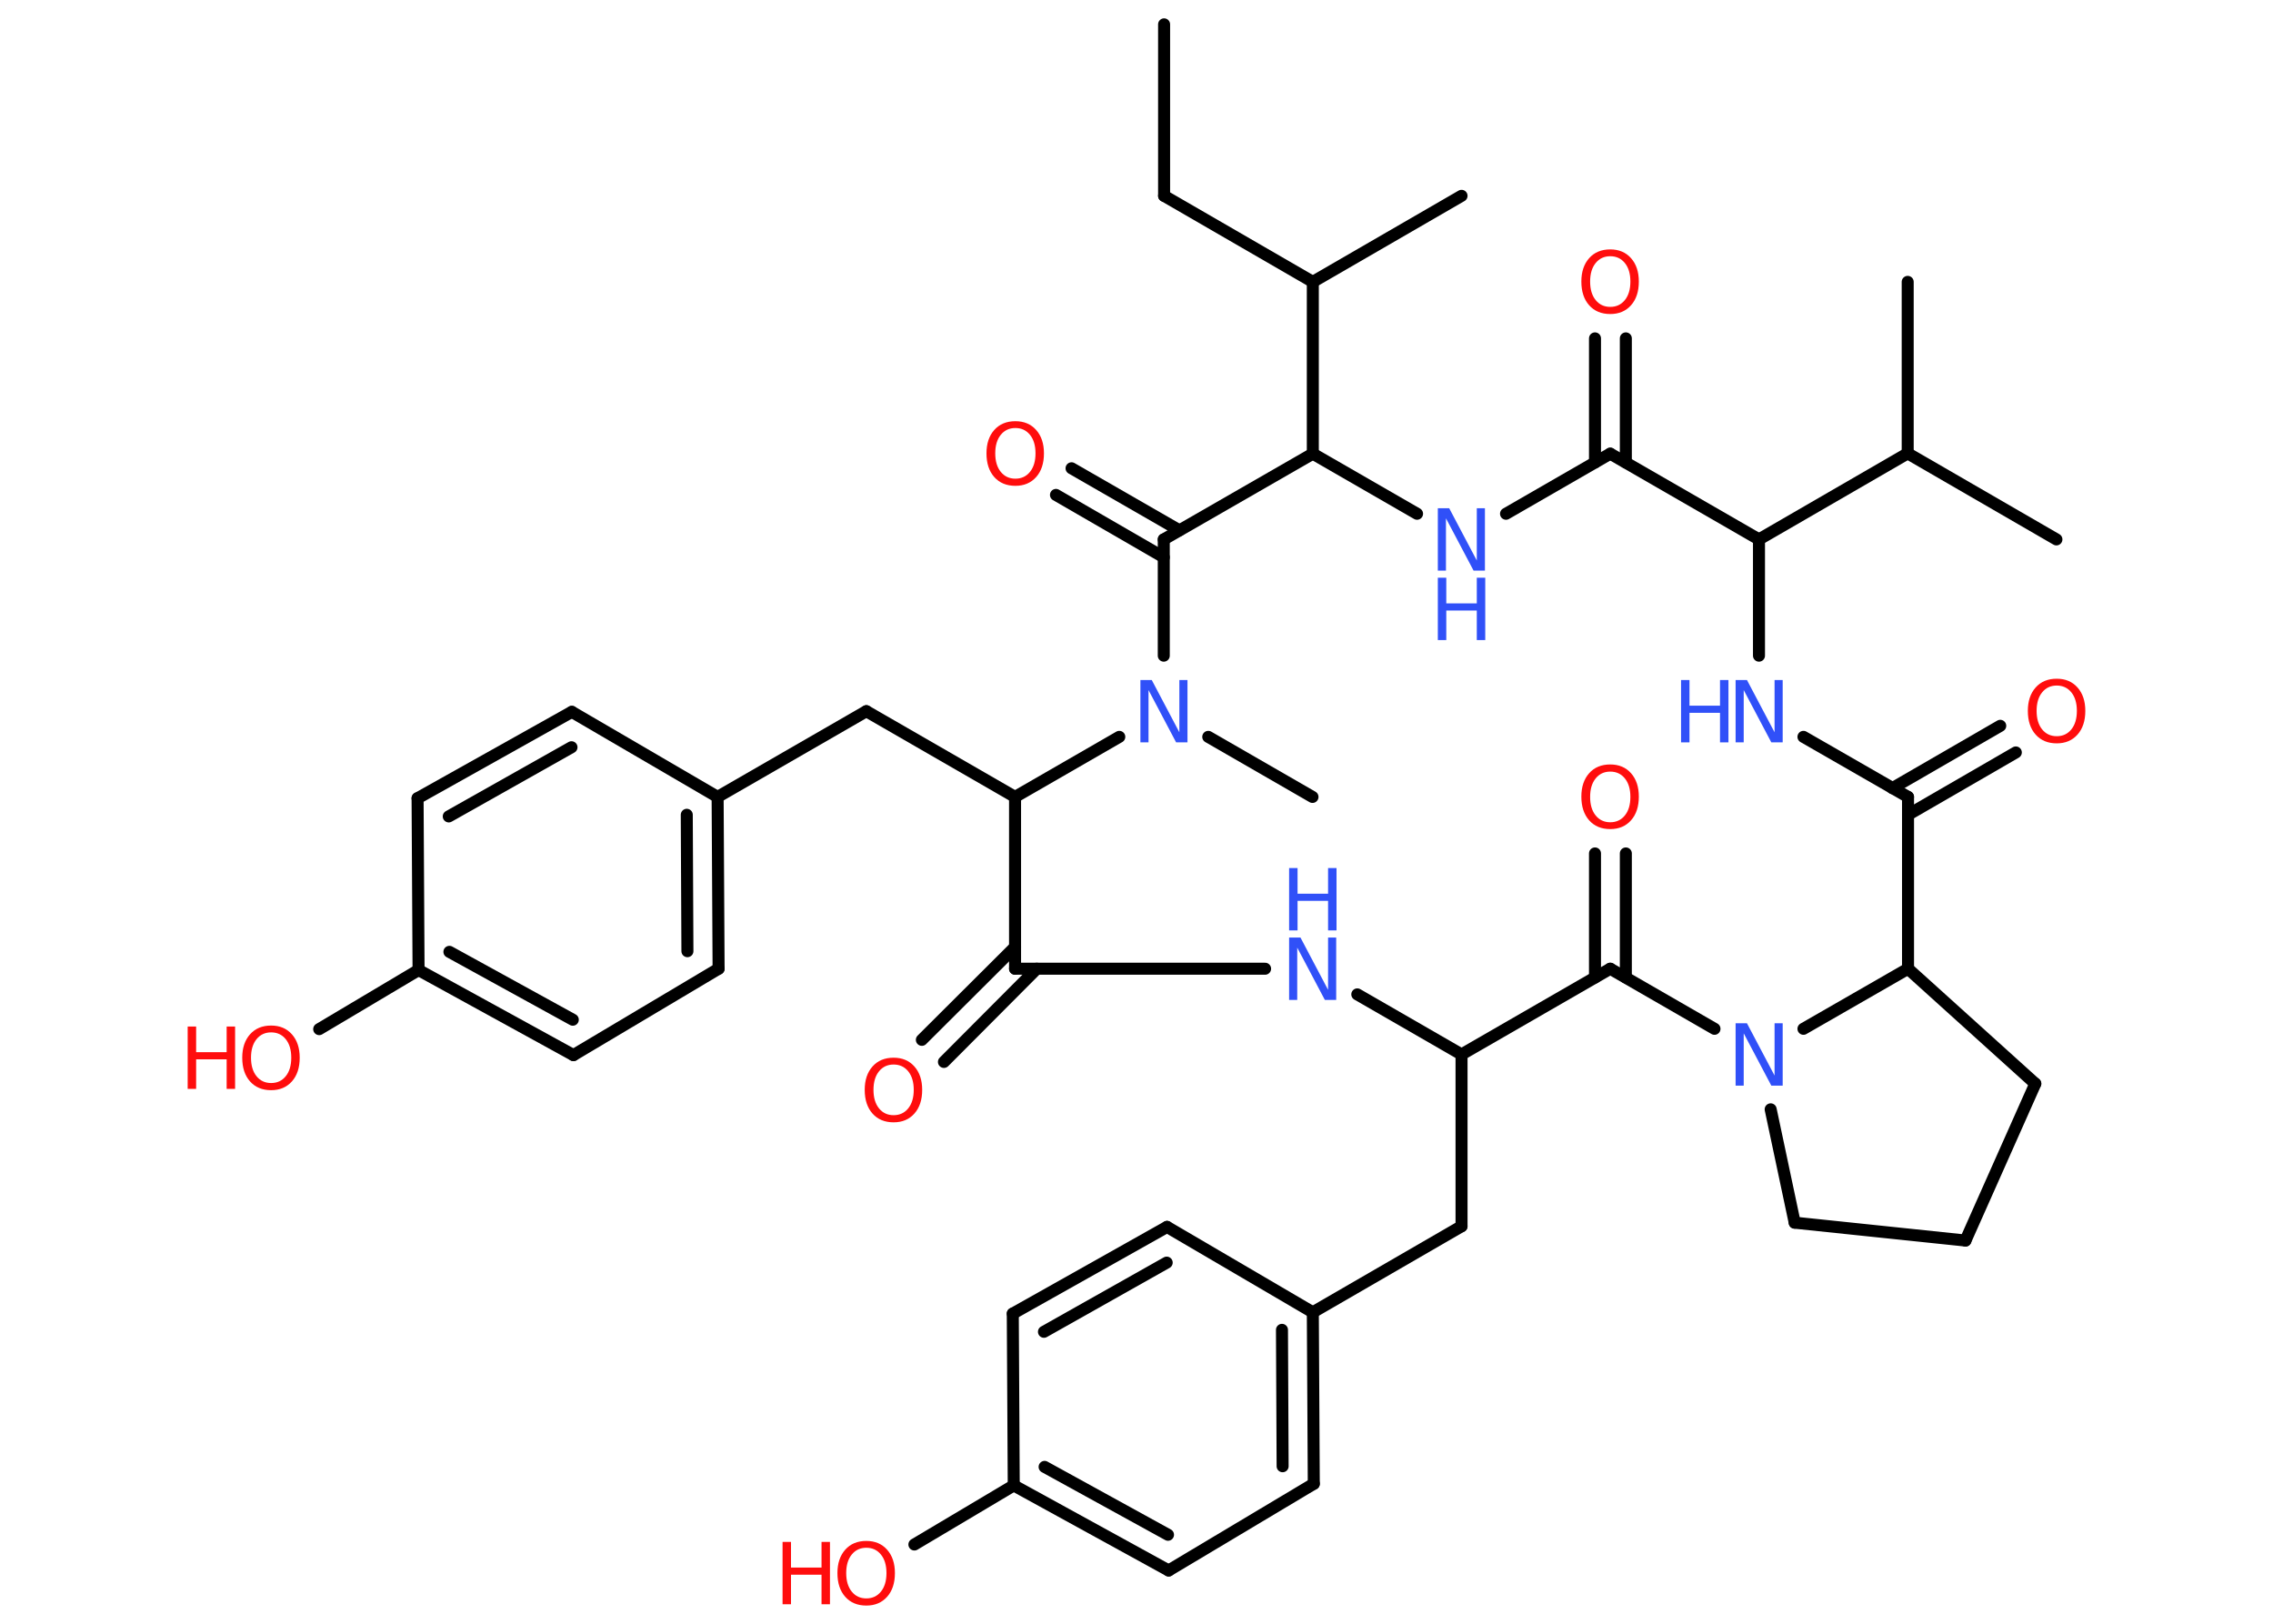 <?xml version='1.0' encoding='UTF-8'?>
<!DOCTYPE svg PUBLIC "-//W3C//DTD SVG 1.1//EN" "http://www.w3.org/Graphics/SVG/1.1/DTD/svg11.dtd">
<svg version='1.2' xmlns='http://www.w3.org/2000/svg' xmlns:xlink='http://www.w3.org/1999/xlink' width='70.0mm' height='50.0mm' viewBox='0 0 70.0 50.0'>
  <desc>Generated by the Chemistry Development Kit (http://github.com/cdk)</desc>
  <g stroke-linecap='round' stroke-linejoin='round' stroke='#000000' stroke-width='.37' fill='#FF0D0D'>
    <rect x='.0' y='.0' width='70.0' height='50.0' fill='#FFFFFF' stroke='none'/>
    <g id='mol1' class='mol'>
      <line id='mol1bnd1' class='bond' x1='35.85' y1='.75' x2='35.85' y2='6.03'/>
      <line id='mol1bnd2' class='bond' x1='35.85' y1='6.03' x2='40.43' y2='8.68'/>
      <line id='mol1bnd3' class='bond' x1='40.43' y1='8.68' x2='45.01' y2='6.03'/>
      <line id='mol1bnd4' class='bond' x1='40.43' y1='8.68' x2='40.43' y2='13.97'/>
      <line id='mol1bnd5' class='bond' x1='40.43' y1='13.97' x2='43.64' y2='15.82'/>
      <line id='mol1bnd6' class='bond' x1='46.38' y1='15.82' x2='49.59' y2='13.97'/>
      <g id='mol1bnd7' class='bond'>
        <line x1='49.12' y1='14.24' x2='49.12' y2='10.42'/>
        <line x1='50.07' y1='14.24' x2='50.07' y2='10.42'/>
      </g>
      <line id='mol1bnd8' class='bond' x1='49.59' y1='13.97' x2='54.17' y2='16.61'/>
      <line id='mol1bnd9' class='bond' x1='54.17' y1='16.61' x2='58.75' y2='13.96'/>
      <line id='mol1bnd10' class='bond' x1='58.75' y1='13.96' x2='58.75' y2='8.68'/>
      <line id='mol1bnd11' class='bond' x1='58.75' y1='13.96' x2='63.33' y2='16.61'/>
      <line id='mol1bnd12' class='bond' x1='54.17' y1='16.61' x2='54.17' y2='20.19'/>
      <line id='mol1bnd13' class='bond' x1='55.54' y1='22.69' x2='58.76' y2='24.54'/>
      <g id='mol1bnd14' class='bond'>
        <line x1='58.28' y1='24.27' x2='61.6' y2='22.35'/>
        <line x1='58.76' y1='25.09' x2='62.08' y2='23.17'/>
      </g>
      <line id='mol1bnd15' class='bond' x1='58.76' y1='24.54' x2='58.76' y2='29.83'/>
      <line id='mol1bnd16' class='bond' x1='58.76' y1='29.83' x2='62.68' y2='33.37'/>
      <line id='mol1bnd17' class='bond' x1='62.68' y1='33.37' x2='60.53' y2='38.2'/>
      <line id='mol1bnd18' class='bond' x1='60.53' y1='38.2' x2='55.27' y2='37.65'/>
      <line id='mol1bnd19' class='bond' x1='55.27' y1='37.65' x2='54.53' y2='34.16'/>
      <line id='mol1bnd20' class='bond' x1='58.76' y1='29.83' x2='55.54' y2='31.68'/>
      <line id='mol1bnd21' class='bond' x1='52.8' y1='31.68' x2='49.59' y2='29.83'/>
      <g id='mol1bnd22' class='bond'>
        <line x1='49.12' y1='30.1' x2='49.12' y2='26.28'/>
        <line x1='50.07' y1='30.1' x2='50.07' y2='26.28'/>
      </g>
      <line id='mol1bnd23' class='bond' x1='49.59' y1='29.83' x2='45.01' y2='32.47'/>
      <line id='mol1bnd24' class='bond' x1='45.01' y1='32.47' x2='45.01' y2='37.76'/>
      <line id='mol1bnd25' class='bond' x1='45.01' y1='37.76' x2='40.43' y2='40.41'/>
      <g id='mol1bnd26' class='bond'>
        <line x1='40.46' y1='45.69' x2='40.43' y2='40.41'/>
        <line x1='39.5' y1='45.15' x2='39.48' y2='40.95'/>
      </g>
      <line id='mol1bnd27' class='bond' x1='40.46' y1='45.69' x2='35.99' y2='48.36'/>
      <g id='mol1bnd28' class='bond'>
        <line x1='31.22' y1='45.74' x2='35.99' y2='48.36'/>
        <line x1='32.17' y1='45.17' x2='35.97' y2='47.26'/>
      </g>
      <line id='mol1bnd29' class='bond' x1='31.22' y1='45.74' x2='28.16' y2='47.56'/>
      <line id='mol1bnd30' class='bond' x1='31.22' y1='45.74' x2='31.19' y2='40.45'/>
      <g id='mol1bnd31' class='bond'>
        <line x1='35.94' y1='37.78' x2='31.19' y2='40.45'/>
        <line x1='35.93' y1='38.88' x2='32.15' y2='41.01'/>
      </g>
      <line id='mol1bnd32' class='bond' x1='40.43' y1='40.41' x2='35.94' y2='37.78'/>
      <line id='mol1bnd33' class='bond' x1='45.01' y1='32.47' x2='41.8' y2='30.62'/>
      <line id='mol1bnd34' class='bond' x1='38.96' y1='29.83' x2='31.26' y2='29.83'/>
      <g id='mol1bnd35' class='bond'>
        <line x1='31.93' y1='29.83' x2='29.07' y2='32.7'/>
        <line x1='31.26' y1='29.16' x2='28.39' y2='32.02'/>
      </g>
      <line id='mol1bnd36' class='bond' x1='31.26' y1='29.83' x2='31.26' y2='24.54'/>
      <line id='mol1bnd37' class='bond' x1='31.26' y1='24.54' x2='26.68' y2='21.9'/>
      <line id='mol1bnd38' class='bond' x1='26.68' y1='21.9' x2='22.1' y2='24.54'/>
      <g id='mol1bnd39' class='bond'>
        <line x1='22.13' y1='29.83' x2='22.1' y2='24.54'/>
        <line x1='21.17' y1='29.29' x2='21.15' y2='25.09'/>
      </g>
      <line id='mol1bnd40' class='bond' x1='22.13' y1='29.83' x2='17.66' y2='32.49'/>
      <g id='mol1bnd41' class='bond'>
        <line x1='12.89' y1='29.87' x2='17.66' y2='32.49'/>
        <line x1='13.84' y1='29.31' x2='17.64' y2='31.4'/>
      </g>
      <line id='mol1bnd42' class='bond' x1='12.89' y1='29.87' x2='9.83' y2='31.69'/>
      <line id='mol1bnd43' class='bond' x1='12.89' y1='29.87' x2='12.86' y2='24.58'/>
      <g id='mol1bnd44' class='bond'>
        <line x1='17.61' y1='21.92' x2='12.86' y2='24.58'/>
        <line x1='17.6' y1='23.01' x2='13.82' y2='25.14'/>
      </g>
      <line id='mol1bnd45' class='bond' x1='22.1' y1='24.54' x2='17.61' y2='21.92'/>
      <line id='mol1bnd46' class='bond' x1='31.26' y1='24.54' x2='34.47' y2='22.69'/>
      <line id='mol1bnd47' class='bond' x1='37.21' y1='22.69' x2='40.42' y2='24.54'/>
      <line id='mol1bnd48' class='bond' x1='35.84' y1='20.19' x2='35.84' y2='16.61'/>
      <line id='mol1bnd49' class='bond' x1='40.43' y1='13.97' x2='35.84' y2='16.61'/>
      <g id='mol1bnd50' class='bond'>
        <line x1='35.84' y1='17.16' x2='32.52' y2='15.24'/>
        <line x1='36.32' y1='16.33' x2='33.0' y2='14.42'/>
      </g>
      <g id='mol1atm6' class='atom'>
        <path d='M44.28 15.65h.35l.85 1.61v-1.61h.25v1.92h-.35l-.85 -1.61v1.61h-.25v-1.92z' stroke='none' fill='#3050F8'/>
        <path d='M44.28 17.79h.26v.79h.94v-.79h.26v1.92h-.26v-.91h-.94v.91h-.26v-1.92z' stroke='none' fill='#3050F8'/>
      </g>
      <path id='mol1atm8' class='atom' d='M49.59 7.89q-.28 .0 -.45 .21q-.17 .21 -.17 .57q.0 .36 .17 .57q.17 .21 .45 .21q.28 .0 .45 -.21q.17 -.21 .17 -.57q.0 -.36 -.17 -.57q-.17 -.21 -.45 -.21zM49.59 7.68q.4 .0 .64 .27q.24 .27 .24 .72q.0 .46 -.24 .73q-.24 .27 -.64 .27q-.41 .0 -.65 -.27q-.24 -.27 -.24 -.73q.0 -.45 .24 -.72q.24 -.27 .65 -.27z' stroke='none'/>
      <g id='mol1atm13' class='atom'>
        <path d='M53.45 20.94h.35l.85 1.61v-1.61h.25v1.92h-.35l-.85 -1.61v1.61h-.25v-1.92z' stroke='none' fill='#3050F8'/>
        <path d='M51.77 20.94h.26v.79h.94v-.79h.26v1.92h-.26v-.91h-.94v.91h-.26v-1.92z' stroke='none' fill='#3050F8'/>
      </g>
      <path id='mol1atm15' class='atom' d='M63.34 21.11q-.28 .0 -.45 .21q-.17 .21 -.17 .57q.0 .36 .17 .57q.17 .21 .45 .21q.28 .0 .45 -.21q.17 -.21 .17 -.57q.0 -.36 -.17 -.57q-.17 -.21 -.45 -.21zM63.34 20.9q.4 .0 .64 .27q.24 .27 .24 .72q.0 .46 -.24 .73q-.24 .27 -.64 .27q-.41 .0 -.65 -.27q-.24 -.27 -.24 -.73q.0 -.45 .24 -.72q.24 -.27 .65 -.27z' stroke='none'/>
      <path id='mol1atm20' class='atom' d='M53.45 31.51h.35l.85 1.61v-1.61h.25v1.92h-.35l-.85 -1.61v1.61h-.25v-1.92z' stroke='none' fill='#3050F8'/>
      <path id='mol1atm22' class='atom' d='M49.59 23.76q-.28 .0 -.45 .21q-.17 .21 -.17 .57q.0 .36 .17 .57q.17 .21 .45 .21q.28 .0 .45 -.21q.17 -.21 .17 -.57q.0 -.36 -.17 -.57q-.17 -.21 -.45 -.21zM49.59 23.54q.4 .0 .64 .27q.24 .27 .24 .72q.0 .46 -.24 .73q-.24 .27 -.64 .27q-.41 .0 -.65 -.27q-.24 -.27 -.24 -.73q.0 -.45 .24 -.72q.24 -.27 .65 -.27z' stroke='none'/>
      <g id='mol1atm29' class='atom'>
        <path d='M26.68 47.66q-.28 .0 -.45 .21q-.17 .21 -.17 .57q.0 .36 .17 .57q.17 .21 .45 .21q.28 .0 .45 -.21q.17 -.21 .17 -.57q.0 -.36 -.17 -.57q-.17 -.21 -.45 -.21zM26.68 47.45q.4 .0 .64 .27q.24 .27 .24 .72q.0 .46 -.24 .73q-.24 .27 -.64 .27q-.41 .0 -.65 -.27q-.24 -.27 -.24 -.73q.0 -.45 .24 -.72q.24 -.27 .65 -.27z' stroke='none'/>
        <path d='M24.1 47.48h.26v.79h.94v-.79h.26v1.92h-.26v-.91h-.94v.91h-.26v-1.92z' stroke='none'/>
      </g>
      <g id='mol1atm32' class='atom'>
        <path d='M39.7 28.87h.35l.85 1.61v-1.61h.25v1.92h-.35l-.85 -1.61v1.61h-.25v-1.92z' stroke='none' fill='#3050F8'/>
        <path d='M39.7 26.73h.26v.79h.94v-.79h.26v1.92h-.26v-.91h-.94v.91h-.26v-1.92z' stroke='none' fill='#3050F8'/>
      </g>
      <path id='mol1atm34' class='atom' d='M27.52 32.78q-.28 .0 -.45 .21q-.17 .21 -.17 .57q.0 .36 .17 .57q.17 .21 .45 .21q.28 .0 .45 -.21q.17 -.21 .17 -.57q.0 -.36 -.17 -.57q-.17 -.21 -.45 -.21zM27.52 32.57q.4 .0 .64 .27q.24 .27 .24 .72q.0 .46 -.24 .73q-.24 .27 -.64 .27q-.41 .0 -.65 -.27q-.24 -.27 -.24 -.73q.0 -.45 .24 -.72q.24 -.27 .65 -.27z' stroke='none'/>
      <g id='mol1atm41' class='atom'>
        <path d='M8.35 31.79q-.28 .0 -.45 .21q-.17 .21 -.17 .57q.0 .36 .17 .57q.17 .21 .45 .21q.28 .0 .45 -.21q.17 -.21 .17 -.57q.0 -.36 -.17 -.57q-.17 -.21 -.45 -.21zM8.35 31.58q.4 .0 .64 .27q.24 .27 .24 .72q.0 .46 -.24 .73q-.24 .27 -.64 .27q-.41 .0 -.65 -.27q-.24 -.27 -.24 -.73q.0 -.45 .24 -.72q.24 -.27 .65 -.27z' stroke='none'/>
        <path d='M5.78 31.61h.26v.79h.94v-.79h.26v1.92h-.26v-.91h-.94v.91h-.26v-1.92z' stroke='none'/>
      </g>
      <path id='mol1atm44' class='atom' d='M35.12 20.94h.35l.85 1.61v-1.61h.25v1.92h-.35l-.85 -1.61v1.61h-.25v-1.92z' stroke='none' fill='#3050F8'/>
      <path id='mol1atm47' class='atom' d='M31.27 13.18q-.28 .0 -.45 .21q-.17 .21 -.17 .57q.0 .36 .17 .57q.17 .21 .45 .21q.28 .0 .45 -.21q.17 -.21 .17 -.57q.0 -.36 -.17 -.57q-.17 -.21 -.45 -.21zM31.27 12.97q.4 .0 .64 .27q.24 .27 .24 .72q.0 .46 -.24 .73q-.24 .27 -.64 .27q-.41 .0 -.65 -.27q-.24 -.27 -.24 -.73q.0 -.45 .24 -.72q.24 -.27 .65 -.27z' stroke='none'/>
    </g>
  </g>
</svg>
